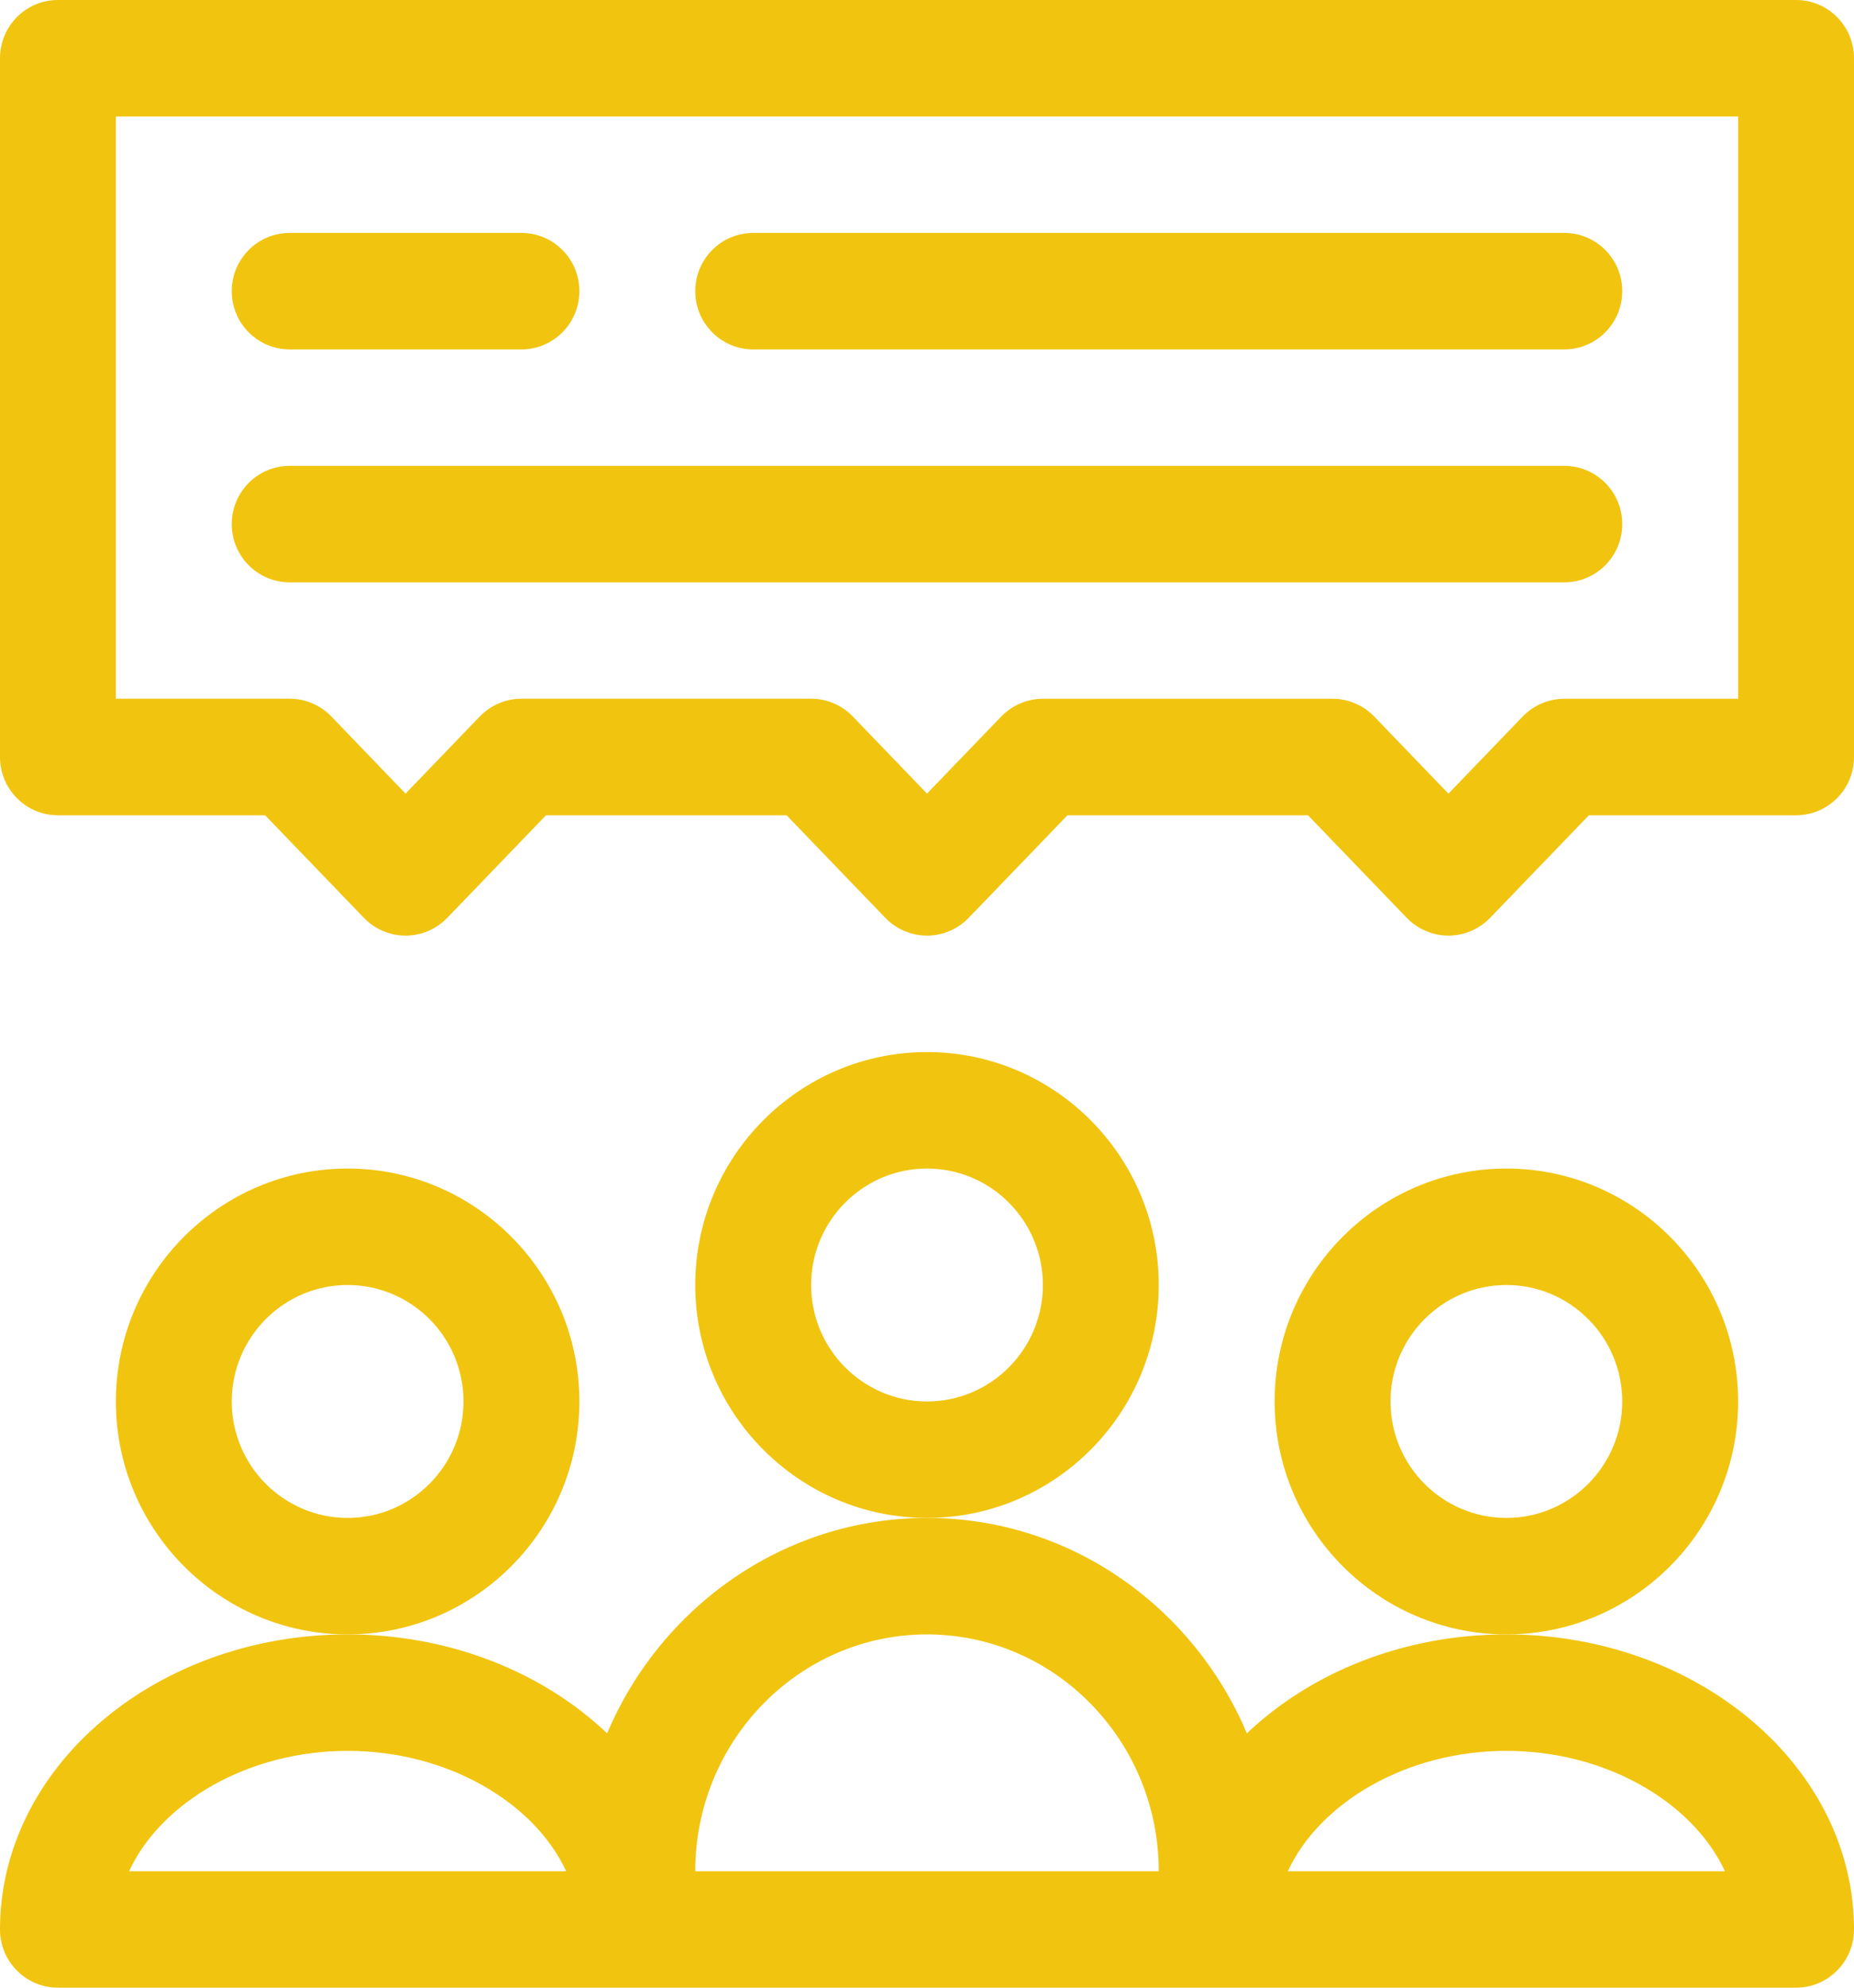 <svg width="70" height="75" viewBox="0 0 70 75" fill="none" xmlns="http://www.w3.org/2000/svg">
<path d="M43.75 48.486C43.75 43.641 39.824 39.697 35 39.697C30.176 39.697 26.25 43.641 26.25 48.486C26.25 53.332 30.176 57.275 35 57.275C39.824 57.275 43.75 53.332 43.75 48.486ZM35 52.881C32.587 52.881 30.625 50.91 30.625 48.486C30.625 46.062 32.587 44.092 35 44.092C37.413 44.092 39.375 46.062 39.375 48.486C39.375 50.91 37.413 52.881 35 52.881Z" fill="#F1C40F"/>
<path d="M21.875 52.881C21.875 48.035 17.949 44.092 13.125 44.092C8.301 44.092 4.375 48.035 4.375 52.881C4.375 57.727 8.301 61.67 13.125 61.67C17.949 61.67 21.875 57.727 21.875 52.881ZM13.125 57.275C10.712 57.275 8.75 55.305 8.75 52.881C8.75 50.457 10.712 48.486 13.125 48.486C15.538 48.486 17.5 50.457 17.5 52.881C17.5 55.305 15.538 57.275 13.125 57.275Z" fill="#F1C40F"/>
<path d="M65.625 52.881C65.625 48.035 61.699 44.092 56.875 44.092C52.051 44.092 48.125 48.035 48.125 52.881C48.125 57.727 52.051 61.67 56.875 61.67C61.699 61.67 65.625 57.727 65.625 52.881ZM56.875 57.275C54.462 57.275 52.5 55.305 52.5 52.881C52.5 50.457 54.462 48.486 56.875 48.486C59.288 48.486 61.25 50.457 61.25 52.881C61.25 55.305 59.288 57.275 56.875 57.275Z" fill="#F1C40F"/>
<path d="M67.812 0H2.188C0.978 0 0 0.984 0 2.197V28.564C0 29.777 0.978 30.762 2.188 30.762H10.01L13.739 34.633C14.152 35.06 14.719 35.303 15.312 35.303C15.906 35.303 16.471 35.06 16.886 34.633L20.615 30.762H29.698L33.427 34.633C33.839 35.06 34.407 35.303 35 35.303C35.593 35.303 36.159 35.06 36.573 34.633L40.303 30.762H49.385L53.114 34.633C53.527 35.06 54.094 35.303 54.688 35.303C55.281 35.303 55.846 35.06 56.261 34.633L59.99 30.762H67.812C69.02 30.762 70 29.777 70 28.564V2.197C70 0.984 69.02 0 67.812 0ZM65.625 26.367H59.062C58.469 26.367 57.902 26.609 57.489 27.037L54.688 29.947L51.886 27.037C51.473 26.609 50.906 26.367 50.312 26.367H39.375C38.782 26.367 38.216 26.609 37.802 27.037L35 29.945L32.198 27.035C31.786 26.607 31.218 26.365 30.625 26.365H19.688C19.094 26.365 18.529 26.607 18.114 27.035L15.312 29.945L12.511 27.035C12.098 26.607 11.531 26.365 10.938 26.365H4.375V4.395H65.625V26.367Z" fill="#F1C40F"/>
<path d="M2.188 75H67.812C69.02 75 70 74.016 70 72.803C70 66.664 64.112 61.67 56.875 61.67C52.982 61.67 49.482 63.115 47.077 65.404C45.09 60.69 40.466 57.275 35 57.275C29.559 57.275 24.916 60.676 22.923 65.404C20.518 63.115 17.016 61.67 13.125 61.67C5.888 61.67 0 66.664 0 72.803C0 74.016 0.978 75 2.188 75ZM56.875 66.064C60.624 66.064 63.914 67.994 65.127 70.606H48.623C49.836 67.994 53.126 66.064 56.875 66.064ZM35 61.67C39.824 61.67 43.75 65.678 43.75 70.606H26.25C26.25 65.678 30.176 61.67 35 61.67ZM13.125 66.064C16.874 66.064 20.164 67.994 21.377 70.606H4.873C6.086 67.994 9.376 66.064 13.125 66.064Z" fill="#F1C40F"/>
<path d="M10.938 21.973H59.062C60.27 21.973 61.25 20.988 61.25 19.775C61.25 18.562 60.27 17.578 59.062 17.578H10.938C9.728 17.578 8.75 18.562 8.75 19.775C8.75 20.988 9.728 21.973 10.938 21.973Z" fill="#F1C40F"/>
<path d="M10.938 13.184H19.688C20.895 13.184 21.875 12.199 21.875 10.986C21.875 9.773 20.895 8.789 19.688 8.789H10.938C9.728 8.789 8.75 9.773 8.75 10.986C8.75 12.199 9.728 13.184 10.938 13.184Z" fill="#F1C40F"/>
<path d="M28.438 13.184H59.062C60.27 13.184 61.25 12.199 61.25 10.986C61.25 9.773 60.27 8.789 59.062 8.789H28.438C27.23 8.789 26.25 9.773 26.25 10.986C26.25 12.199 27.23 13.184 28.438 13.184Z" fill="#F1C40F"/>
</svg>
